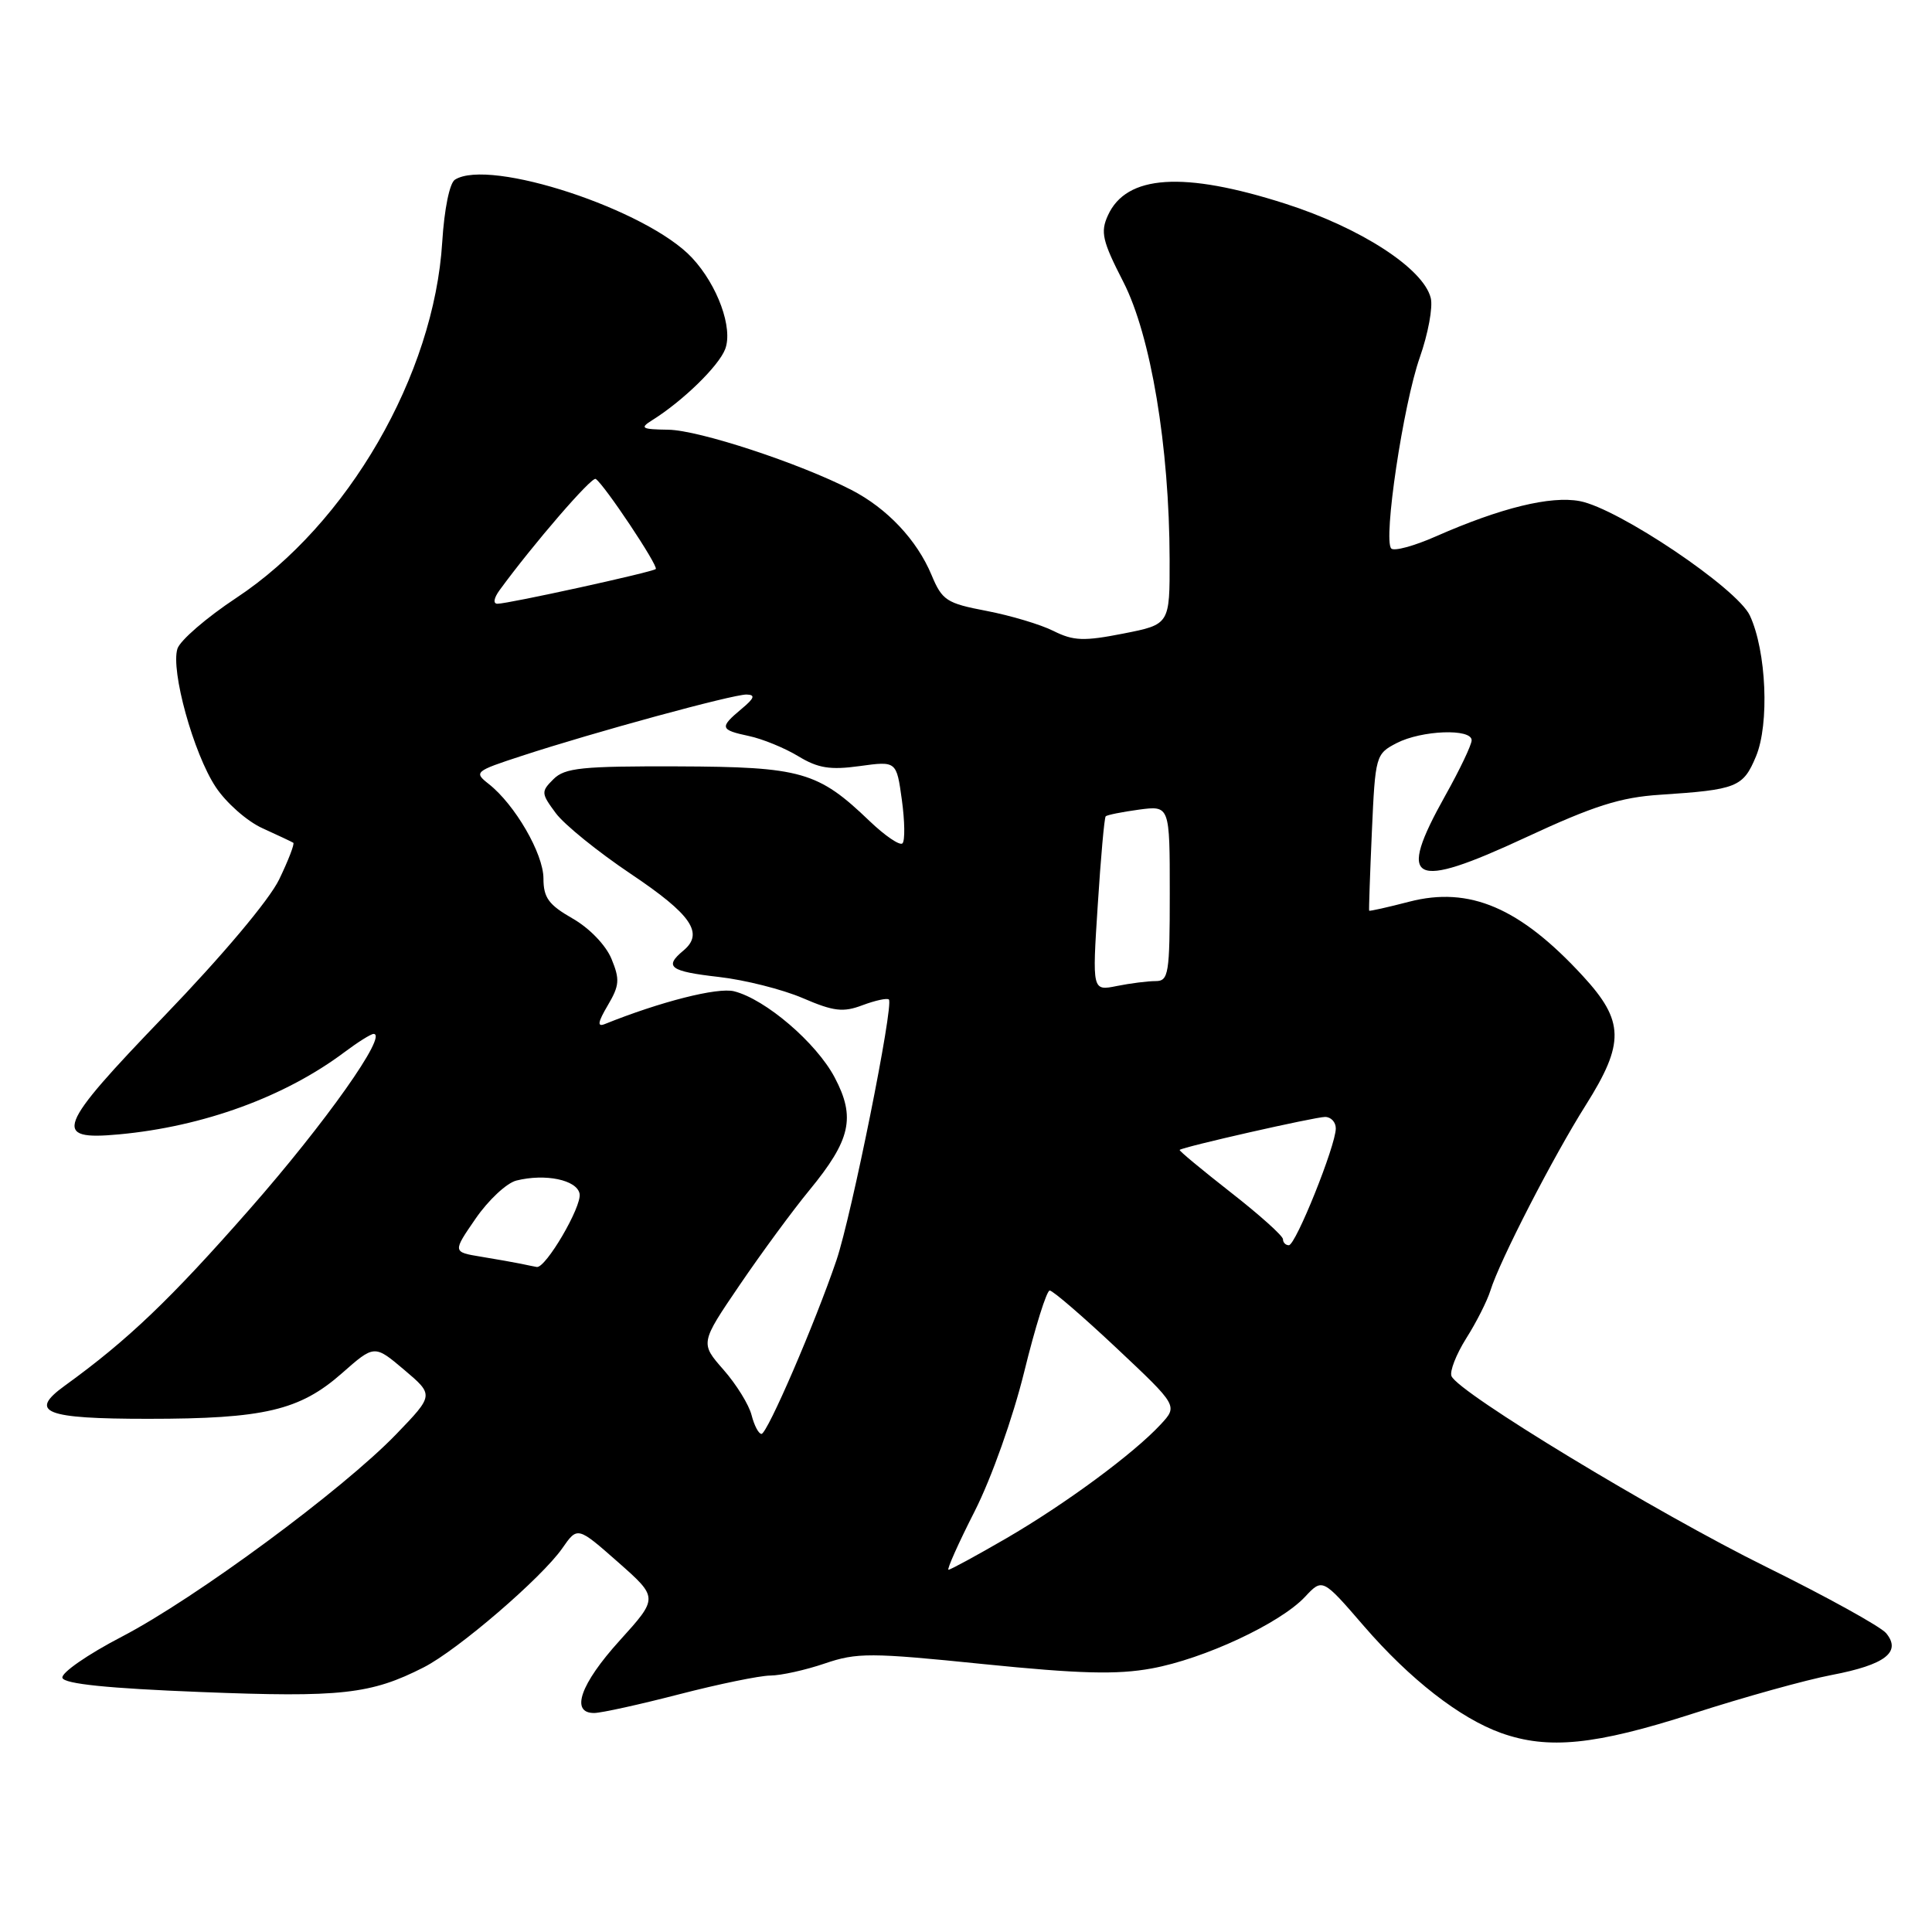 <?xml version="1.0" encoding="UTF-8" standalone="no"?>
<!DOCTYPE svg PUBLIC "-//W3C//DTD SVG 1.1//EN" "http://www.w3.org/Graphics/SVG/1.1/DTD/svg11.dtd" >
<svg xmlns="http://www.w3.org/2000/svg" xmlns:xlink="http://www.w3.org/1999/xlink" version="1.1" viewBox="0 0 256 256">
 <g >
 <path fill="currentColor"
d=" M 224.29 227.07 C 231.01 224.90 239.30 222.59 242.73 221.94 C 249.80 220.59 251.99 218.90 249.92 216.40 C 249.19 215.53 242.05 211.58 234.05 207.63 C 219.48 200.44 193.21 184.52 192.33 182.34 C 192.07 181.71 192.95 179.46 194.28 177.34 C 195.62 175.23 197.06 172.38 197.49 171.00 C 198.70 167.08 205.84 153.21 210.12 146.44 C 215.30 138.22 215.24 135.30 209.75 129.34 C 201.41 120.27 194.72 117.41 186.73 119.48 C 183.85 120.23 181.46 120.76 181.42 120.67 C 181.37 120.58 181.53 115.87 181.78 110.21 C 182.23 100.12 182.29 99.90 185.07 98.46 C 188.37 96.76 195.00 96.50 195.00 98.09 C 195.00 98.69 193.43 101.99 191.50 105.43 C 185.02 117.02 186.97 118.03 202.18 110.96 C 211.19 106.77 214.72 105.65 219.96 105.31 C 230.15 104.64 230.97 104.32 232.68 100.22 C 234.47 95.93 234.06 86.28 231.87 81.57 C 230.21 77.97 214.43 67.36 209.33 66.40 C 205.45 65.67 198.86 67.29 190.27 71.07 C 187.40 72.34 184.73 73.07 184.35 72.68 C 183.25 71.58 185.93 53.62 188.13 47.36 C 189.23 44.23 189.89 40.69 189.58 39.48 C 188.60 35.57 180.30 30.19 170.31 26.99 C 156.80 22.66 149.25 23.16 146.81 28.53 C 145.79 30.75 146.06 31.92 148.84 37.34 C 152.49 44.45 154.95 59.18 154.98 74.12 C 155.00 82.74 155.00 82.74 148.85 83.95 C 143.62 84.98 142.25 84.93 139.60 83.61 C 137.90 82.75 133.90 81.56 130.73 80.95 C 125.42 79.94 124.84 79.56 123.43 76.18 C 121.49 71.54 117.55 67.36 112.82 64.92 C 105.92 61.37 92.63 57.00 88.56 56.94 C 85.01 56.89 84.74 56.73 86.40 55.69 C 90.48 53.14 95.23 48.51 96.09 46.26 C 97.15 43.48 95.09 37.80 91.70 34.16 C 85.77 27.79 64.85 20.90 60.28 23.81 C 59.57 24.25 58.87 27.73 58.60 32.04 C 57.53 49.66 46.08 69.47 31.30 79.23 C 27.37 81.83 23.86 84.86 23.51 85.96 C 22.60 88.84 25.64 99.84 28.58 104.28 C 29.95 106.36 32.74 108.83 34.79 109.75 C 36.83 110.68 38.66 111.54 38.86 111.67 C 39.06 111.79 38.22 113.98 36.99 116.53 C 35.67 119.26 29.43 126.67 21.78 134.61 C 7.47 149.47 6.83 151.14 15.77 150.31 C 26.95 149.28 37.77 145.33 45.68 139.39 C 47.43 138.08 49.15 137.00 49.50 137.00 C 51.46 137.00 43.13 148.78 33.08 160.22 C 22.56 172.20 16.95 177.56 8.60 183.60 C 3.71 187.13 5.89 188.00 19.62 188.00 C 34.98 188.00 39.71 186.89 45.30 181.97 C 49.61 178.17 49.61 178.17 53.56 181.51 C 57.50 184.85 57.50 184.85 52.50 190.04 C 45.40 197.40 25.90 211.79 16.16 216.86 C 11.61 219.22 8.06 221.69 8.27 222.33 C 8.54 223.13 14.34 223.72 26.58 224.20 C 45.18 224.94 49.15 224.50 56.15 220.93 C 60.66 218.63 71.79 209.06 74.51 205.15 C 76.52 202.26 76.52 202.26 81.88 206.98 C 87.24 211.71 87.24 211.71 82.12 217.37 C 76.89 223.14 75.53 227.02 78.75 226.98 C 79.71 226.97 84.78 225.85 90.00 224.50 C 95.22 223.15 100.66 222.03 102.07 222.02 C 103.49 222.01 106.74 221.29 109.29 220.42 C 113.55 218.97 115.32 218.97 130.31 220.50 C 143.07 221.79 147.99 221.92 152.59 221.08 C 159.55 219.81 169.60 215.12 172.91 211.60 C 175.24 209.11 175.24 209.11 180.73 215.47 C 186.83 222.52 193.44 227.67 198.90 229.63 C 205.15 231.86 211.36 231.23 224.29 227.07 Z  M 129.15 200.25 C 131.38 195.85 134.22 187.85 135.72 181.75 C 137.17 175.84 138.69 171.00 139.09 171.00 C 139.50 171.00 143.49 174.44 147.96 178.64 C 156.08 186.28 156.08 186.28 153.79 188.75 C 150.19 192.63 141.16 199.29 133.33 203.84 C 129.38 206.13 125.94 208.00 125.68 208.00 C 125.43 208.00 126.98 204.51 129.15 200.25 Z  M 99.59 187.52 C 99.25 186.15 97.58 183.45 95.87 181.50 C 92.77 177.97 92.77 177.97 98.03 170.24 C 100.93 165.98 105.07 160.35 107.23 157.73 C 112.73 151.04 113.40 148.07 110.60 142.77 C 108.17 138.17 101.43 132.40 97.27 131.35 C 95.09 130.80 87.52 132.72 80.12 135.70 C 79.11 136.10 79.22 135.44 80.53 133.22 C 82.09 130.58 82.15 129.78 81.02 127.04 C 80.27 125.23 78.08 122.96 75.86 121.70 C 72.70 119.89 72.01 118.95 72.01 116.39 C 72.00 113.11 68.23 106.61 64.76 103.88 C 62.77 102.32 62.91 102.19 69.10 100.17 C 78.70 97.02 97.13 92.00 98.92 92.03 C 100.13 92.06 99.97 92.51 98.25 93.94 C 95.31 96.40 95.39 96.71 99.25 97.53 C 101.04 97.91 103.97 99.11 105.77 100.20 C 108.39 101.79 110.00 102.05 113.91 101.51 C 118.79 100.84 118.79 100.84 119.50 105.98 C 119.89 108.81 119.93 111.41 119.58 111.75 C 119.24 112.09 117.28 110.76 115.23 108.80 C 108.38 102.23 106.20 101.61 89.79 101.55 C 77.11 101.51 74.84 101.74 73.34 103.24 C 71.68 104.89 71.69 105.11 73.64 107.74 C 74.76 109.26 79.24 112.88 83.59 115.80 C 91.63 121.19 93.32 123.66 90.55 125.96 C 87.95 128.12 88.75 128.71 95.24 129.45 C 98.68 129.84 103.68 131.10 106.36 132.25 C 110.47 134.02 111.72 134.17 114.30 133.19 C 115.99 132.56 117.55 132.22 117.78 132.44 C 118.46 133.12 112.83 161.11 110.83 167.00 C 107.99 175.35 101.67 190.00 100.90 190.00 C 100.52 190.00 99.94 188.88 99.59 187.52 Z  M 69.00 167.45 C 68.17 167.28 65.81 166.86 63.74 166.52 C 59.97 165.90 59.97 165.90 63.03 161.46 C 64.71 159.02 67.14 156.75 68.42 156.43 C 72.26 155.47 76.45 156.34 76.80 158.18 C 77.12 159.86 72.29 168.10 71.12 167.88 C 70.78 167.82 69.83 167.63 69.00 167.45 Z  M 170.00 164.20 C 170.00 163.76 166.88 160.96 163.06 157.98 C 159.24 154.99 156.20 152.47 156.31 152.37 C 156.72 151.97 174.25 148.00 175.58 148.00 C 176.36 148.00 177.00 148.68 177.00 149.52 C 177.00 151.78 171.69 165.00 170.78 165.00 C 170.35 165.00 170.00 164.64 170.00 164.20 Z  M 145.46 119.90 C 145.86 113.63 146.33 108.35 146.51 108.17 C 146.69 107.98 148.67 107.59 150.92 107.28 C 155.00 106.74 155.00 106.74 155.00 118.37 C 155.00 129.07 154.85 130.00 153.12 130.00 C 152.09 130.00 149.78 130.29 147.99 130.65 C 144.72 131.31 144.72 131.31 145.46 119.90 Z  M 66.19 78.21 C 70.66 72.09 78.40 63.13 78.93 63.46 C 80.03 64.14 87.30 75.04 86.89 75.40 C 86.42 75.82 67.36 80.00 65.92 80.00 C 65.31 80.00 65.43 79.26 66.19 78.21 Z "/>
</g>
</svg>